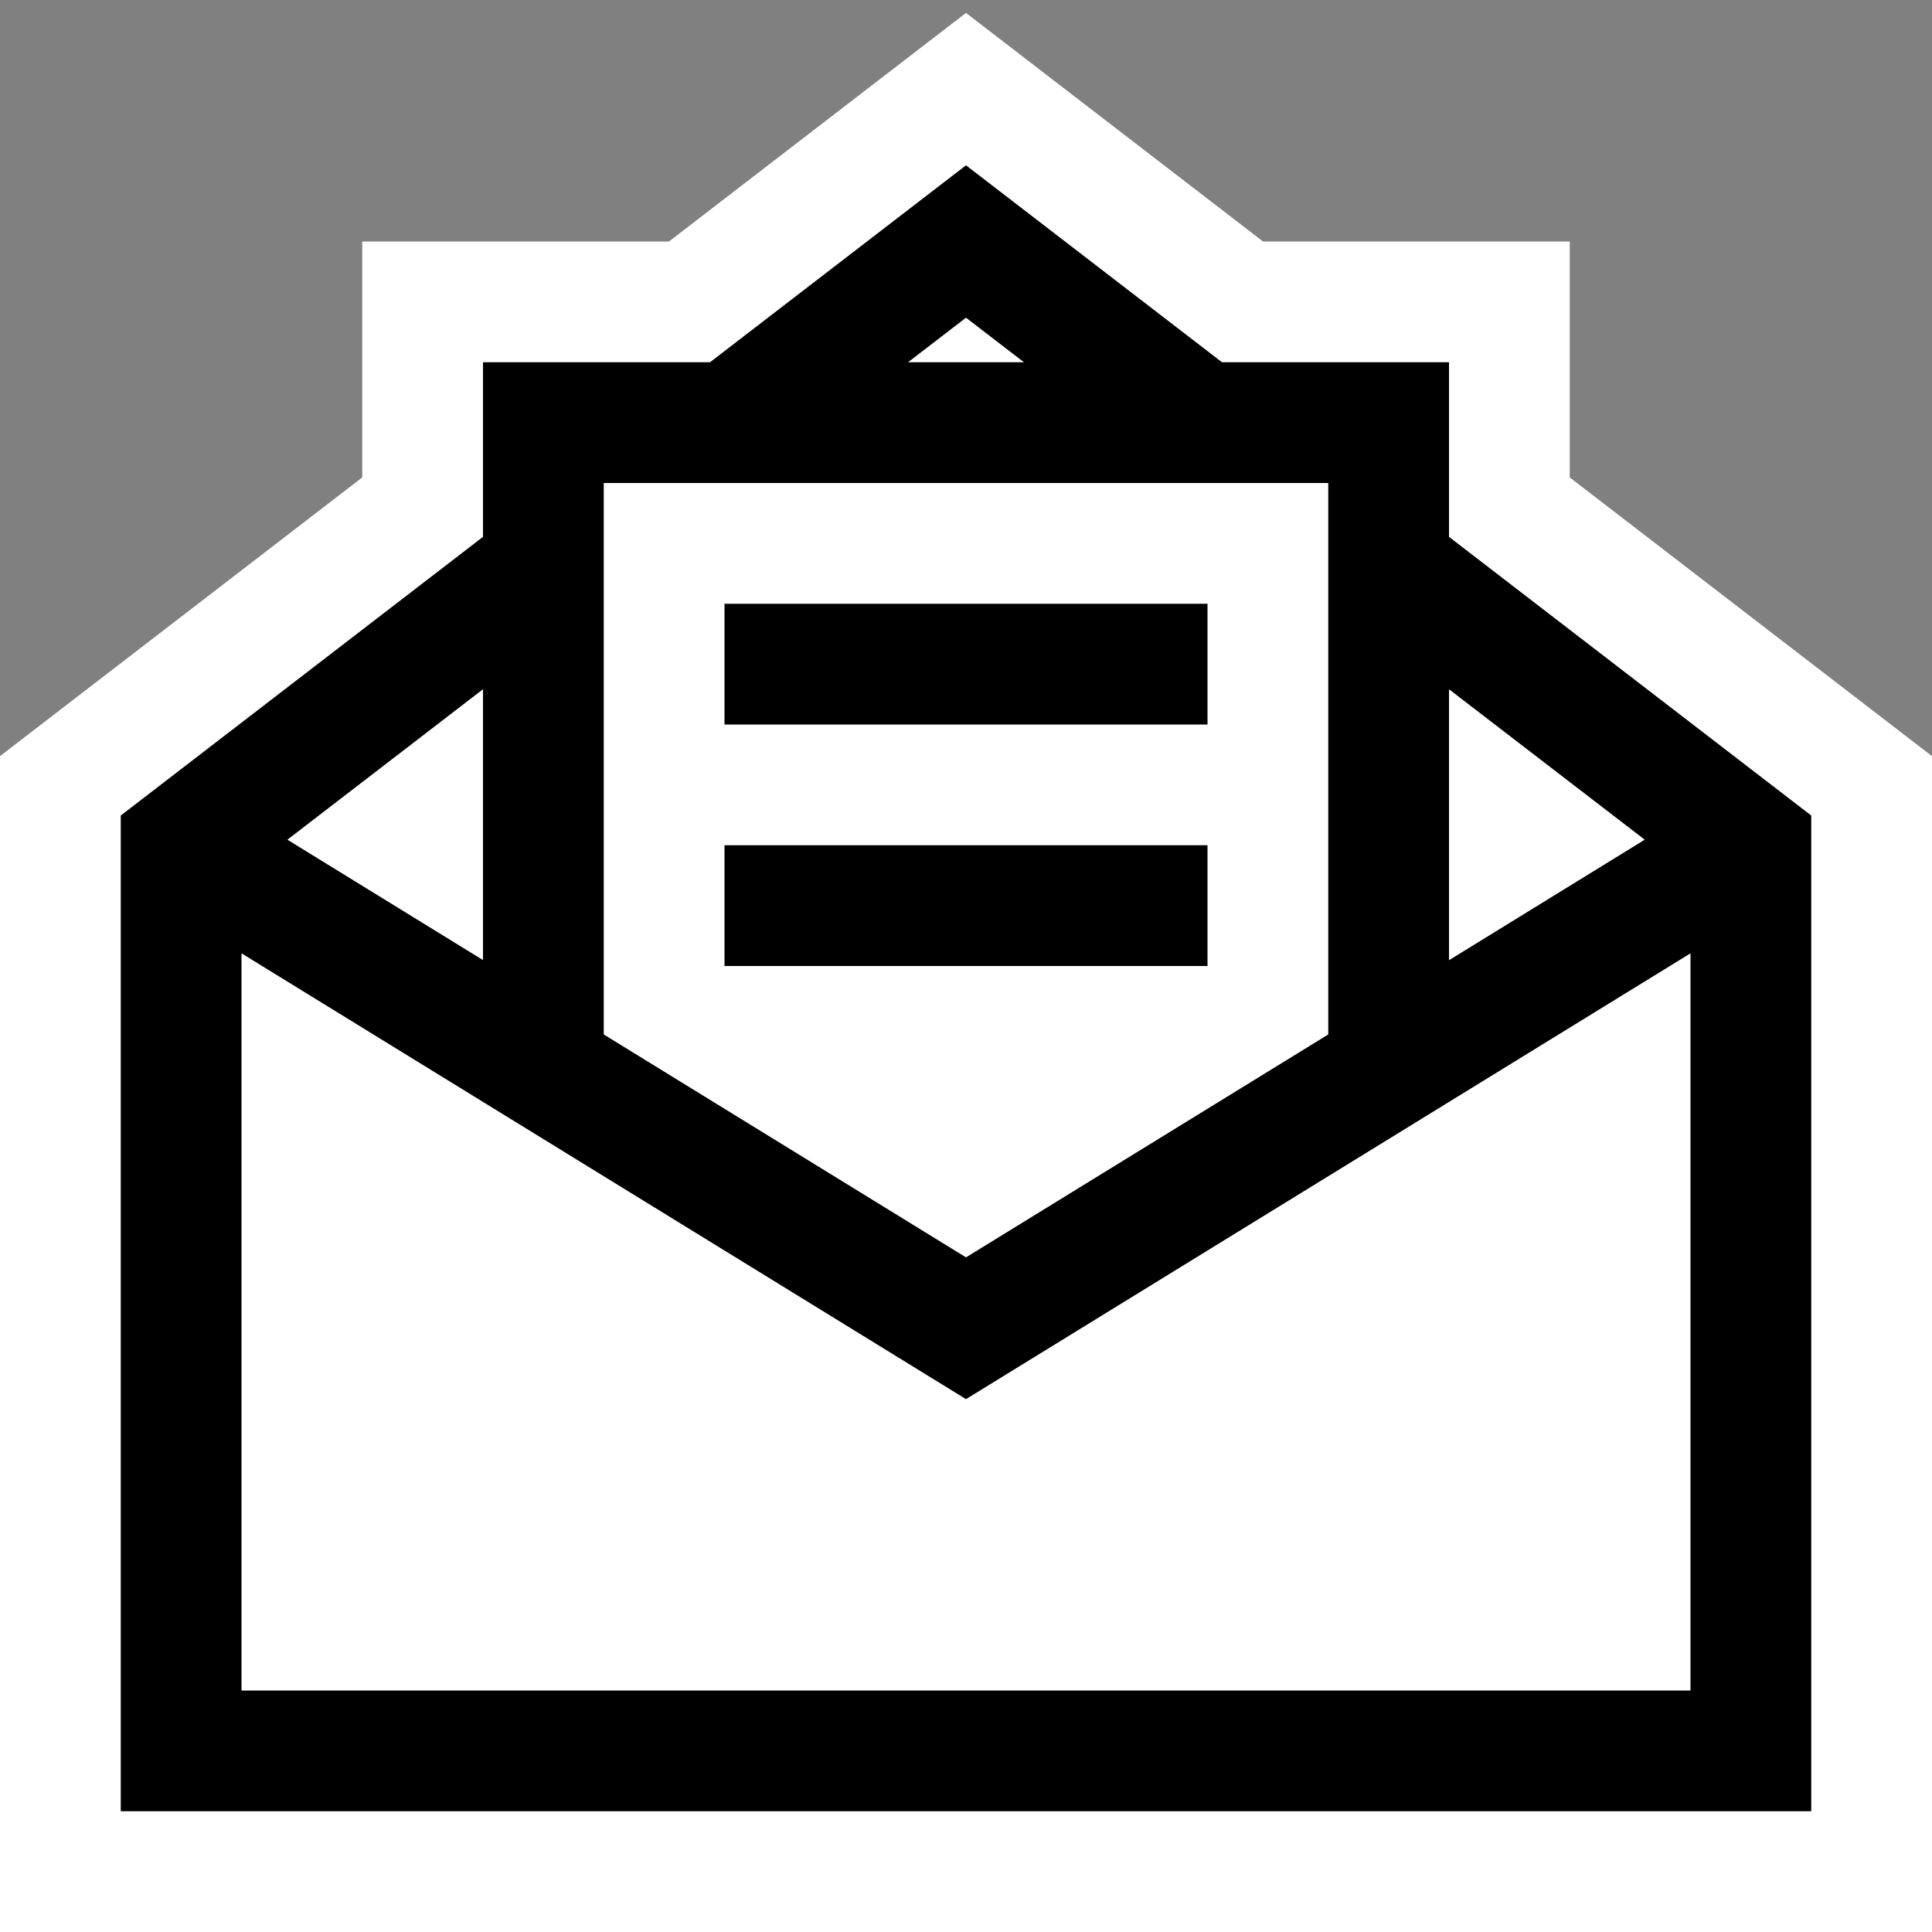 <svg xmlns="http://www.w3.org/2000/svg" viewBox="0 0 16 16"><rect x="0" y="0" width="16" height="16" fill="#808080" stroke="none"/><style>.icon-canvas-transparent{opacity:0;fill:white}.icon-vs-bg{fill:black}.icon-vs-fg{fill:white}.icon-vs-out{fill:white}</style><path class="icon-canvas-transparent" d="M16 16H0V0h16v16z" id="canvas"/><path class="icon-vs-fg" d="M8.48 3h-.96L8 2.631 8.48 3zM12 5.708v2.244l1.621-.997L12 5.708zm-8 0L2.38 6.954 4 7.951V5.708zm4 5.879L2 7.895V14h12V7.895l-6 3.692zm0-1.174L5 8.567V4h6v4.567l-3 1.846zM6 6h4V5H6v1zm0 2h4V7H6v1z" id="iconFg"/><g id="iconBg"><path class="icon-vs-out" d="M0 16V6.262l3-2.308V2h2.54L8 .107 10.46 2H13v1.954l3 2.308V16H0z"/><path class="icon-vs-bg" d="M12 4.446V3h-1.88L8 1.369 5.88 3H4v1.446L1 6.754V15h14V6.754l-3-2.308zm1.621 2.508L12 7.952V5.708l1.621 1.246zM8 2.631L8.48 3h-.96L8 2.631zM11 4v4.567l-3 1.846-3-1.846V4h6zM4 7.951l-1.62-.997L4 5.708v2.243zM2 14V7.895l6 3.692 6-3.692V14H2zm8-8H6V5h4v1zm0 1H6v1h4V7z"/></g></svg>
